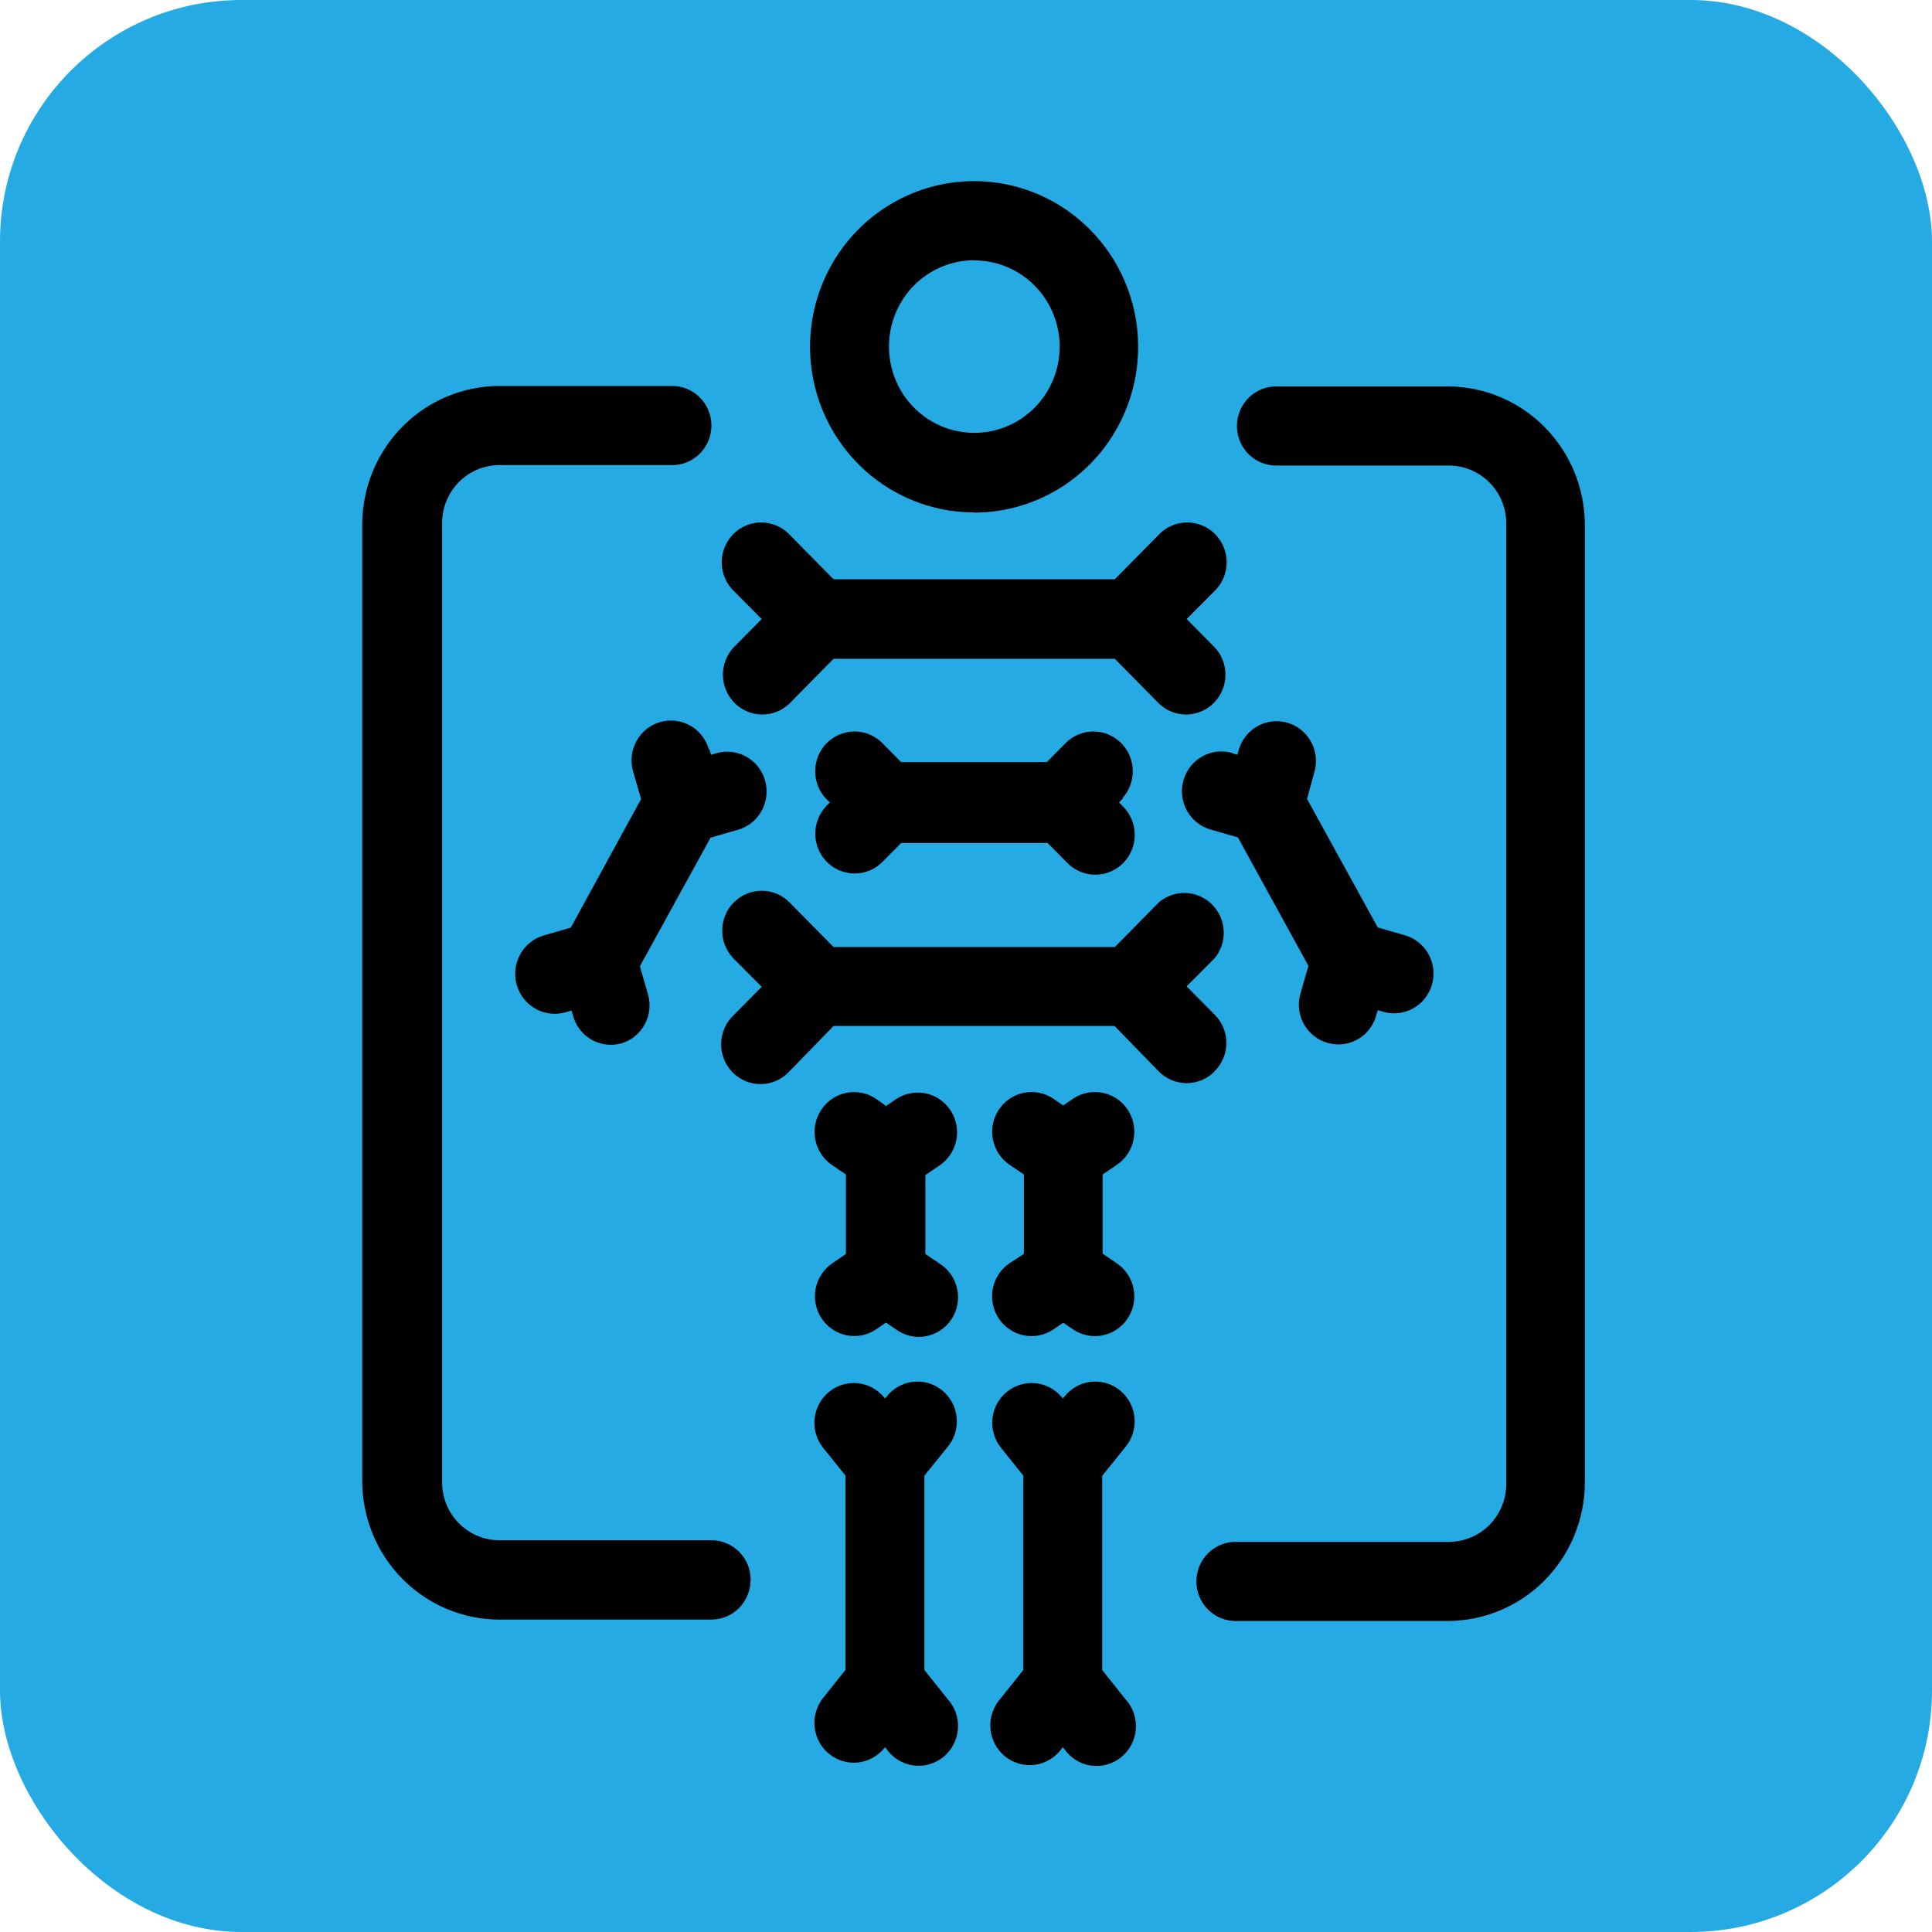 <svg width="256" height="256" viewBox="0 0 256 256" fill="none" xmlns="http://www.w3.org/2000/svg">
<rect width="256" height="256" rx="32" fill="#26AAE3"/>
<path d="M163.248 99.797L163.952 100.005L164.158 99.295C164.557 97.974 165.453 96.864 166.654 96.204C167.855 95.543 169.264 95.384 170.579 95.762C171.894 96.14 173.01 97.024 173.687 98.224C174.364 99.424 174.548 100.845 174.2 102.18L173.187 105.856L182.555 122.892L186.194 123.94C186.852 124.134 187.465 124.458 187.999 124.891C188.533 125.325 188.977 125.861 189.306 126.468C189.635 127.075 189.843 127.742 189.917 128.43C189.991 129.119 189.93 129.815 189.738 130.479C189.546 131.144 189.225 131.763 188.796 132.303C188.367 132.843 187.836 133.292 187.235 133.624C186.634 133.957 185.974 134.166 185.293 134.241C184.612 134.316 183.922 134.254 183.265 134.06L182.561 133.852L182.355 134.562C182.049 135.666 181.394 136.637 180.489 137.329C179.585 138.02 178.481 138.394 177.346 138.391C176.854 138.384 176.365 138.315 175.891 138.183C175.23 137.995 174.612 137.677 174.074 137.247C173.536 136.816 173.087 136.282 172.754 135.675C172.421 135.069 172.211 134.401 172.136 133.712C172.06 133.022 172.12 132.325 172.314 131.659L173.375 127.983L164.03 110.965L160.392 109.917C159.733 109.726 159.117 109.406 158.58 108.974C158.044 108.543 157.596 108.009 157.264 107.403C156.931 106.797 156.72 106.131 156.643 105.442C156.565 104.754 156.622 104.056 156.812 103.39C157.001 102.724 157.318 102.102 157.745 101.56C158.172 101.018 158.701 100.566 159.3 100.23C159.9 99.894 160.56 99.68 161.242 99.602C161.923 99.524 162.613 99.582 163.272 99.772L163.248 99.797ZM148.798 105.801L148.277 106.327L148.798 106.854C149.291 107.343 149.683 107.926 149.952 108.568C150.221 109.211 150.36 109.901 150.363 110.598C150.367 111.296 150.233 111.987 149.97 112.632C149.707 113.277 149.321 113.864 148.833 114.357C148.344 114.85 147.764 115.24 147.125 115.506C146.487 115.771 145.803 115.906 145.112 115.903C144.422 115.9 143.739 115.759 143.103 115.487C142.467 115.216 141.89 114.82 141.406 114.322L138.811 111.7H119.407L116.812 114.322C115.821 115.257 114.51 115.766 113.155 115.742C111.799 115.717 110.507 115.161 109.55 114.191C108.593 113.222 108.047 111.914 108.027 110.545C108.008 109.175 108.516 107.852 109.444 106.854L109.966 106.327L109.42 105.801C108.495 104.8 107.991 103.475 108.015 102.106C108.039 100.737 108.589 99.431 109.549 98.464C110.51 97.497 111.804 96.946 113.159 96.926C114.514 96.906 115.824 97.419 116.812 98.357L119.407 100.98H138.708L141.304 98.357C142.291 97.419 143.601 96.906 144.956 96.926C146.311 96.946 147.606 97.497 148.566 98.464C149.526 99.431 150.076 100.737 150.1 102.106C150.124 103.475 149.62 104.8 148.695 105.801H148.798ZM94.006 99.276L94.212 100.012L94.915 99.803C95.575 99.612 96.265 99.554 96.947 99.633C97.628 99.711 98.287 99.924 98.887 100.26C99.488 100.596 100.016 101.048 100.443 101.591C100.87 102.133 101.187 102.755 101.377 103.421C101.565 104.087 101.623 104.784 101.545 105.473C101.468 106.161 101.257 106.828 100.924 107.434C100.592 108.04 100.144 108.574 99.608 109.005C99.071 109.437 98.455 109.757 97.796 109.948L94.157 110.996L84.789 128.032L85.85 131.708C86.245 133.035 86.104 134.467 85.457 135.689C84.811 136.912 83.712 137.826 82.4 138.232C81.926 138.365 81.437 138.436 80.945 138.44C79.81 138.443 78.706 138.069 77.802 137.378C76.897 136.687 76.242 135.715 75.936 134.612L75.73 133.901L75.026 134.109C73.695 134.515 72.258 134.37 71.032 133.706C69.806 133.042 68.892 131.913 68.49 130.568C68.087 129.223 68.231 127.772 68.888 126.533C69.546 125.295 70.663 124.37 71.994 123.965L75.632 122.917L84.947 105.88L83.885 102.205C83.697 101.539 83.639 100.842 83.716 100.153C83.794 99.464 84.005 98.798 84.338 98.192C84.67 97.586 85.117 97.052 85.654 96.62C86.191 96.189 86.807 95.869 87.466 95.678C88.798 95.292 90.227 95.456 91.438 96.134C92.65 96.813 93.545 97.949 93.927 99.295L94.006 99.276ZM97.195 85.799L100.931 82.026L97.195 78.277C96.703 77.788 96.311 77.206 96.042 76.562C95.773 75.92 95.633 75.23 95.63 74.533C95.627 73.835 95.761 73.144 96.023 72.499C96.286 71.853 96.673 71.268 97.161 70.774C97.649 70.281 98.229 69.891 98.868 69.625C99.506 69.359 100.191 69.224 100.882 69.227C101.572 69.231 102.255 69.372 102.891 69.644C103.527 69.915 104.104 70.311 104.587 70.809L110.451 76.757H147.719L153.582 70.809C154.066 70.311 154.643 69.915 155.279 69.644C155.915 69.372 156.598 69.231 157.289 69.227C157.979 69.224 158.663 69.359 159.301 69.625C159.94 69.891 160.52 70.281 161.009 70.774C161.497 71.268 161.883 71.853 162.146 72.499C162.409 73.144 162.543 73.835 162.539 74.533C162.536 75.23 162.396 75.92 162.128 76.562C161.859 77.206 161.467 77.788 160.974 78.277L157.239 82.026L160.974 85.799C161.9 86.8 162.404 88.125 162.379 89.494C162.355 90.863 161.805 92.169 160.845 93.136C159.885 94.102 158.59 94.654 157.235 94.674C155.88 94.694 154.57 94.181 153.582 93.242L147.719 87.294H110.451L104.587 93.242C103.6 94.181 102.29 94.694 100.935 94.674C99.579 94.654 98.285 94.102 97.325 93.136C96.365 92.169 95.814 90.863 95.79 89.494C95.766 88.125 96.27 86.8 97.195 85.799ZM129.079 67.923C133.379 67.922 137.582 66.633 141.157 64.218C144.732 61.803 147.517 58.371 149.161 54.356C150.804 50.342 151.233 45.925 150.391 41.665C149.55 37.404 147.477 33.491 144.434 30.422C141.391 27.352 137.515 25.263 133.297 24.419C129.078 23.574 124.707 24.013 120.736 25.679C116.764 27.346 113.371 30.164 110.985 33.779C108.6 37.394 107.329 41.642 107.334 45.986C107.347 51.803 109.644 57.378 113.721 61.486C117.797 65.594 123.321 67.901 129.079 67.899V67.923ZM129.079 34.506C131.317 34.501 133.505 35.167 135.368 36.419C137.231 37.672 138.685 39.455 139.544 41.542C140.404 43.629 140.631 45.927 140.198 48.145C139.764 50.363 138.689 52.401 137.108 54.001C135.528 55.601 133.513 56.692 131.318 57.135C129.124 57.577 126.849 57.353 124.781 56.489C122.713 55.625 120.946 54.16 119.702 52.281C118.458 50.401 117.794 48.192 117.794 45.931C117.791 44.431 118.08 42.945 118.646 41.557C119.211 40.17 120.042 38.909 121.089 37.845C122.137 36.782 123.382 35.938 124.753 35.361C126.124 34.784 127.594 34.485 129.079 34.482V34.506ZM122.493 195.523V221.288L125.525 225.087C126.018 225.615 126.397 226.241 126.639 226.924C126.882 227.608 126.981 228.335 126.933 229.059C126.884 229.783 126.688 230.49 126.357 231.134C126.026 231.778 125.566 232.346 125.007 232.803C124.449 233.259 123.803 233.594 123.11 233.787C122.417 233.98 121.693 234.026 120.981 233.923C120.27 233.82 119.588 233.569 118.977 233.187C118.366 232.805 117.839 232.3 117.43 231.703L117.273 231.519L117.115 231.703C116.233 232.754 114.98 233.414 113.623 233.544C112.265 233.673 110.912 233.26 109.851 232.395C108.791 231.529 108.107 230.279 107.947 228.911C107.788 227.543 108.164 226.166 108.996 225.074L112.028 221.276V195.523L108.996 191.749C108.164 190.657 107.788 189.281 107.947 187.913C108.107 186.545 108.791 185.294 109.851 184.429C110.912 183.563 112.265 183.151 113.623 183.28C114.98 183.409 116.233 184.07 117.115 185.121L117.273 185.305L117.43 185.121C117.855 184.563 118.385 184.098 118.991 183.751C119.596 183.404 120.264 183.182 120.955 183.1C121.646 183.018 122.347 183.076 123.015 183.27C123.684 183.465 124.307 183.794 124.849 184.236C125.39 184.677 125.838 185.224 126.168 185.844C126.497 186.464 126.7 187.143 126.765 187.843C126.83 188.543 126.757 189.249 126.548 189.92C126.339 190.591 126 191.213 125.55 191.749L122.493 195.523ZM99.451 209.361C99.451 210.05 99.317 210.732 99.056 211.368C98.795 212.004 98.413 212.582 97.931 213.069C97.449 213.556 96.877 213.943 96.247 214.206C95.617 214.469 94.942 214.605 94.261 214.605H66.191C61.367 214.605 56.74 212.669 53.328 209.222C49.917 205.775 48 201.101 48 196.227V69.363C48.041 64.517 49.977 59.883 53.383 56.471C56.79 53.059 61.394 51.144 66.191 51.144H88.9C89.596 51.12 90.29 51.238 90.94 51.49C91.591 51.743 92.184 52.125 92.685 52.614C93.186 53.103 93.584 53.689 93.856 54.337C94.128 54.985 94.268 55.681 94.268 56.385C94.268 57.089 94.128 57.785 93.856 58.433C93.584 59.081 93.186 59.667 92.685 60.156C92.184 60.645 91.591 61.027 90.94 61.279C90.29 61.532 89.596 61.65 88.9 61.626H66.191C64.182 61.625 62.254 62.426 60.828 63.856C59.402 65.287 58.594 67.229 58.581 69.259V196.411C58.581 198.448 59.382 200.402 60.808 201.843C62.235 203.284 64.169 204.093 66.185 204.093H94.254C94.94 204.089 95.62 204.224 96.254 204.487C96.888 204.751 97.465 205.139 97.949 205.628C98.434 206.118 98.818 206.701 99.079 207.341C99.34 207.982 99.472 208.669 99.469 209.361H99.451ZM160.938 141.975C159.957 142.965 158.628 143.522 157.242 143.522C155.856 143.522 154.526 142.965 153.546 141.975L147.683 135.947H110.451L104.587 141.975C104.109 142.491 103.534 142.906 102.895 143.193C102.255 143.481 101.565 143.635 100.865 143.648C100.165 143.66 99.47 143.531 98.821 143.267C98.172 143.002 97.582 142.609 97.086 142.11C96.591 141.611 96.2 141.016 95.936 140.361C95.672 139.706 95.542 139.004 95.552 138.297C95.562 137.591 95.713 136.893 95.995 136.246C96.278 135.599 96.686 135.016 97.195 134.532L100.931 130.758L97.195 127.009C96.23 126.015 95.692 124.677 95.698 123.285C95.705 121.894 96.255 120.56 97.23 119.576C98.204 118.591 99.524 118.036 100.901 118.029C102.279 118.022 103.604 118.566 104.587 119.542L110.451 125.49H147.719L153.582 119.542C154.582 118.702 155.856 118.268 157.154 118.326C158.453 118.384 159.684 118.929 160.607 119.854C161.53 120.779 162.078 122.018 162.145 123.33C162.211 124.642 161.792 125.932 160.968 126.948L157.233 130.697L160.968 134.471C161.454 134.958 161.84 135.538 162.103 136.177C162.366 136.815 162.502 137.5 162.502 138.192C162.502 138.884 162.366 139.569 162.103 140.207C161.84 140.846 161.454 141.426 160.968 141.913L160.938 141.975ZM210 69.363V196.411C210 201.285 208.083 205.959 204.672 209.406C201.26 212.853 196.633 214.789 191.809 214.789H163.897C163.201 214.813 162.507 214.695 161.857 214.443C161.207 214.19 160.613 213.808 160.113 213.319C159.612 212.83 159.213 212.244 158.941 211.596C158.669 210.948 158.529 210.252 158.529 209.548C158.529 208.844 158.669 208.148 158.941 207.5C159.213 206.852 159.612 206.266 160.113 205.777C160.613 205.288 161.207 204.906 161.857 204.654C162.507 204.401 163.201 204.283 163.897 204.307H191.984C194.001 204.307 195.935 203.498 197.361 202.057C198.787 200.617 199.588 198.663 199.588 196.625V69.363C199.587 67.327 198.785 65.374 197.359 63.935C195.933 62.496 194 61.687 191.984 61.687H169.27C168.573 61.711 167.88 61.593 167.229 61.341C166.579 61.089 165.986 60.706 165.485 60.217C164.984 59.728 164.586 59.142 164.314 58.494C164.042 57.847 163.901 57.15 163.901 56.446C163.901 55.743 164.042 55.046 164.314 54.398C164.586 53.75 164.984 53.165 165.485 52.676C165.986 52.187 166.579 51.804 167.229 51.552C167.88 51.3 168.573 51.182 169.27 51.206H191.984C196.741 51.252 201.291 53.178 204.658 56.572C208.025 59.966 209.943 64.558 210 69.363ZM135.67 166.155V155.63L133.778 154.343C133.209 153.958 132.721 153.463 132.341 152.887C131.962 152.311 131.698 151.666 131.565 150.987C131.433 150.307 131.434 149.609 131.569 148.931C131.703 148.252 131.969 147.607 132.35 147.032C132.732 146.457 133.221 145.964 133.792 145.58C134.362 145.197 135.001 144.93 135.673 144.796C136.345 144.662 137.037 144.663 137.708 144.799C138.38 144.936 139.018 145.204 139.587 145.589L140.885 146.478L142.183 145.589C142.752 145.204 143.39 144.936 144.062 144.799C144.733 144.663 145.425 144.662 146.097 144.796C146.769 144.93 147.408 145.197 147.978 145.58C148.549 145.964 149.038 146.457 149.42 147.032C149.801 147.607 150.067 148.252 150.201 148.931C150.336 149.609 150.337 150.307 150.205 150.987C150.072 151.666 149.809 152.311 149.428 152.887C149.049 153.463 148.561 153.958 147.992 154.343L146.1 155.63V166.112L147.992 167.398C149.141 168.176 149.937 169.384 150.205 170.755C150.473 172.126 150.19 173.548 149.42 174.709C148.649 175.87 147.454 176.674 146.097 176.945C144.74 177.215 143.332 176.93 142.183 176.152L140.885 175.264L139.587 176.152C139.017 176.538 138.378 176.806 137.704 176.942C137.032 177.078 136.339 177.079 135.666 176.944C134.992 176.81 134.352 176.543 133.781 176.158C133.21 175.774 132.72 175.279 132.338 174.703C131.956 174.127 131.691 173.481 131.556 172.801C131.421 172.121 131.42 171.421 131.554 170.741C131.687 170.061 131.951 169.414 132.332 168.837C132.713 168.261 133.202 167.765 133.772 167.38L135.67 166.155ZM146.045 195.559V221.288L149.077 225.087C149.575 225.614 149.959 226.24 150.205 226.925C150.451 227.609 150.555 228.338 150.508 229.065C150.461 229.792 150.267 230.502 149.935 231.149C149.604 231.796 149.143 232.367 148.583 232.825C148.022 233.283 147.374 233.62 146.678 233.812C145.983 234.005 145.256 234.05 144.542 233.944C143.829 233.839 143.145 233.586 142.533 233.2C141.921 232.814 141.395 232.304 140.988 231.703L140.83 231.519L140.673 231.703C140.258 232.284 139.729 232.774 139.121 233.142C138.513 233.51 137.836 233.749 137.133 233.844C136.43 233.939 135.715 233.889 135.032 233.696C134.349 233.503 133.712 233.171 133.16 232.721C132.608 232.27 132.152 231.711 131.821 231.077C131.49 230.444 131.291 229.748 131.235 229.034C131.178 228.32 131.267 227.601 131.495 226.923C131.723 226.244 132.085 225.619 132.559 225.087L135.591 221.288V195.523L132.559 191.749C131.728 190.657 131.352 189.281 131.512 187.913C131.671 186.545 132.354 185.294 133.415 184.429C134.475 183.563 135.829 183.151 137.187 183.28C138.544 183.409 139.797 184.07 140.679 185.121L140.836 185.305L140.994 185.121C141.419 184.563 141.949 184.098 142.554 183.751C143.16 183.404 143.828 183.182 144.519 183.1C145.21 183.018 145.911 183.076 146.579 183.27C147.248 183.465 147.871 183.794 148.413 184.236C148.954 184.677 149.402 185.224 149.731 185.844C150.06 186.464 150.264 187.143 150.329 187.843C150.394 188.543 150.32 189.249 150.112 189.92C149.903 190.591 149.564 191.213 149.114 191.749L146.045 195.559ZM112.088 166.155V155.63L110.196 154.343C109.053 153.547 108.271 152.325 108.02 150.946C107.769 149.567 108.071 148.144 108.859 146.989C109.647 145.835 110.857 145.044 112.222 144.791C113.587 144.537 114.996 144.842 116.139 145.638L117.4 146.551L118.698 145.663C119.847 144.884 121.255 144.599 122.612 144.87C123.969 145.14 125.164 145.945 125.935 147.105C126.705 148.267 126.988 149.689 126.72 151.06C126.452 152.431 125.656 153.639 124.507 154.417L122.615 155.704V166.155L124.507 167.441C125.099 167.814 125.61 168.304 126.01 168.882C126.411 169.459 126.691 170.112 126.837 170.802C126.982 171.491 126.988 172.204 126.855 172.895C126.722 173.587 126.452 174.245 126.062 174.829C125.672 175.414 125.168 175.913 124.583 176.297C123.998 176.681 123.342 176.942 122.655 177.064C121.967 177.186 121.263 177.167 120.583 177.008C119.903 176.85 119.262 176.554 118.698 176.14L117.4 175.251L116.102 176.14C114.953 176.918 113.545 177.203 112.188 176.933C110.831 176.662 109.636 175.858 108.865 174.697C108.095 173.536 107.812 172.114 108.081 170.742C108.348 169.371 109.144 168.164 110.293 167.386L112.088 166.155Z" fill="black"/>
</svg>
